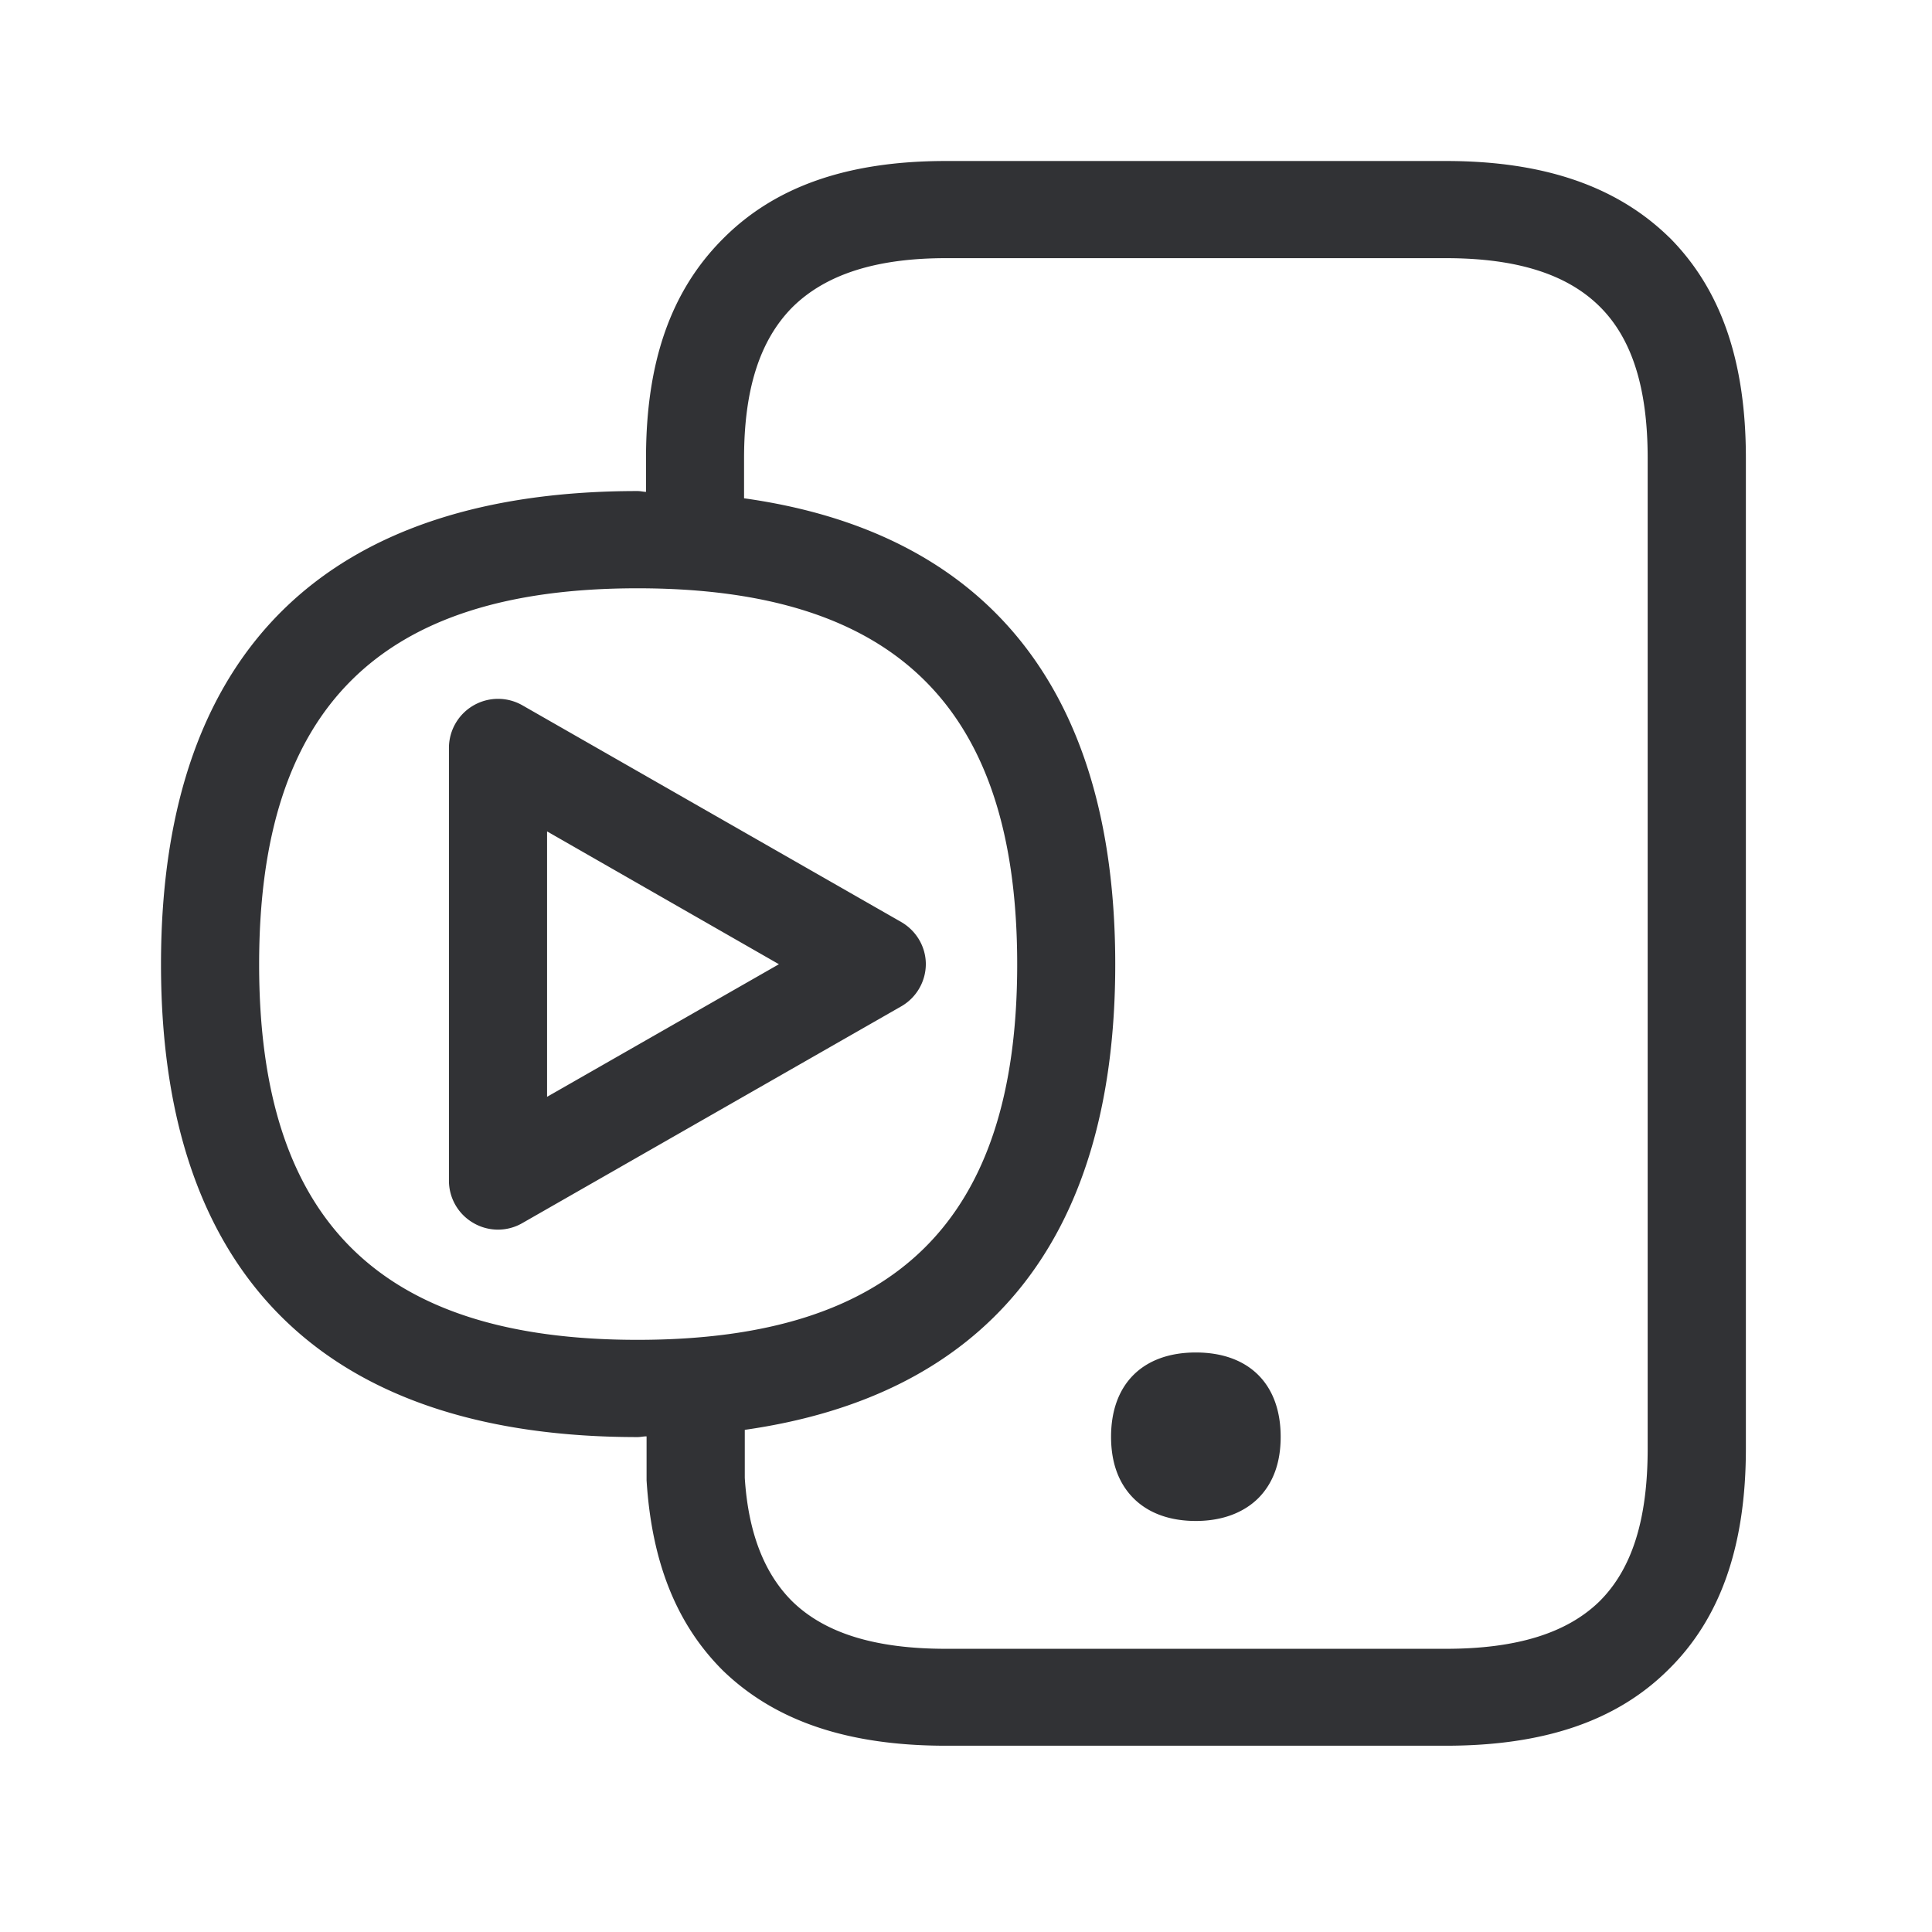 <svg width="24" height="24" viewBox="0 0 24 24" xmlns="http://www.w3.org/2000/svg"><path d="M6.796 13.625l2.88-1.647-2.88-1.65v3.297zm4.4-2.171c.188.109.305.308.305.524a.608.608 0 01-.305.523L6.49 15.193a.605.605 0 01-.608 0 .606.606 0 01-.305-.52v-5.39a.61.61 0 01.913-.521l4.706 2.692zm9.272 6.54V5.692c0-.868-.193-1.488-.6-1.888-.406-.4-1.03-.597-1.907-.597h-6.21c-.869 0-1.496.202-1.908.61-.406.41-.6 1.023-.6 1.875v.498c2.93.41 4.611 2.283 4.611 5.79 0 3.499-1.672 5.365-4.602 5.782v.597c.042.666.235 1.182.591 1.535.406.395 1.03.588 1.908.588h6.21c.877 0 1.501-.193 1.907-.588.407-.404.6-1.02.6-1.9zm-12.55-1.35c3.216 0 4.718-1.487 4.718-4.664 0-3.184-1.502-4.672-4.717-4.672-3.208 0-4.7 1.49-4.7 4.672 0 3.177 1.492 4.664 4.7 4.664zM20.738 2.95c.641.644.95 1.535.95 2.742v12.302c0 1.213-.317 2.115-.967 2.751-.642.636-1.544.941-2.762.941h-6.207c-1.219 0-2.12-.305-2.77-.932-.575-.572-.886-1.342-.95-2.365v-.546c-.042 0-.073.009-.112.009C4.174 17.852 2 15.978 2 11.98 2 7.975 4.176 6.1 7.919 6.1c.042 0 .073.01.106.01v-.42c0-1.191.308-2.077.958-2.726.647-.65 1.55-.964 2.768-.964h6.21c1.218 0 2.126.314 2.776.95zm-6.661 15.658c-.182-.185-.275-.44-.275-.76 0-.655.395-1.047 1.053-1.047.659 0 1.054.392 1.054 1.048 0 .32-.093.574-.275.759-.185.185-.454.286-.779.286s-.593-.098-.778-.286z" fill="#313235" fill-rule="nonzero"/></svg>